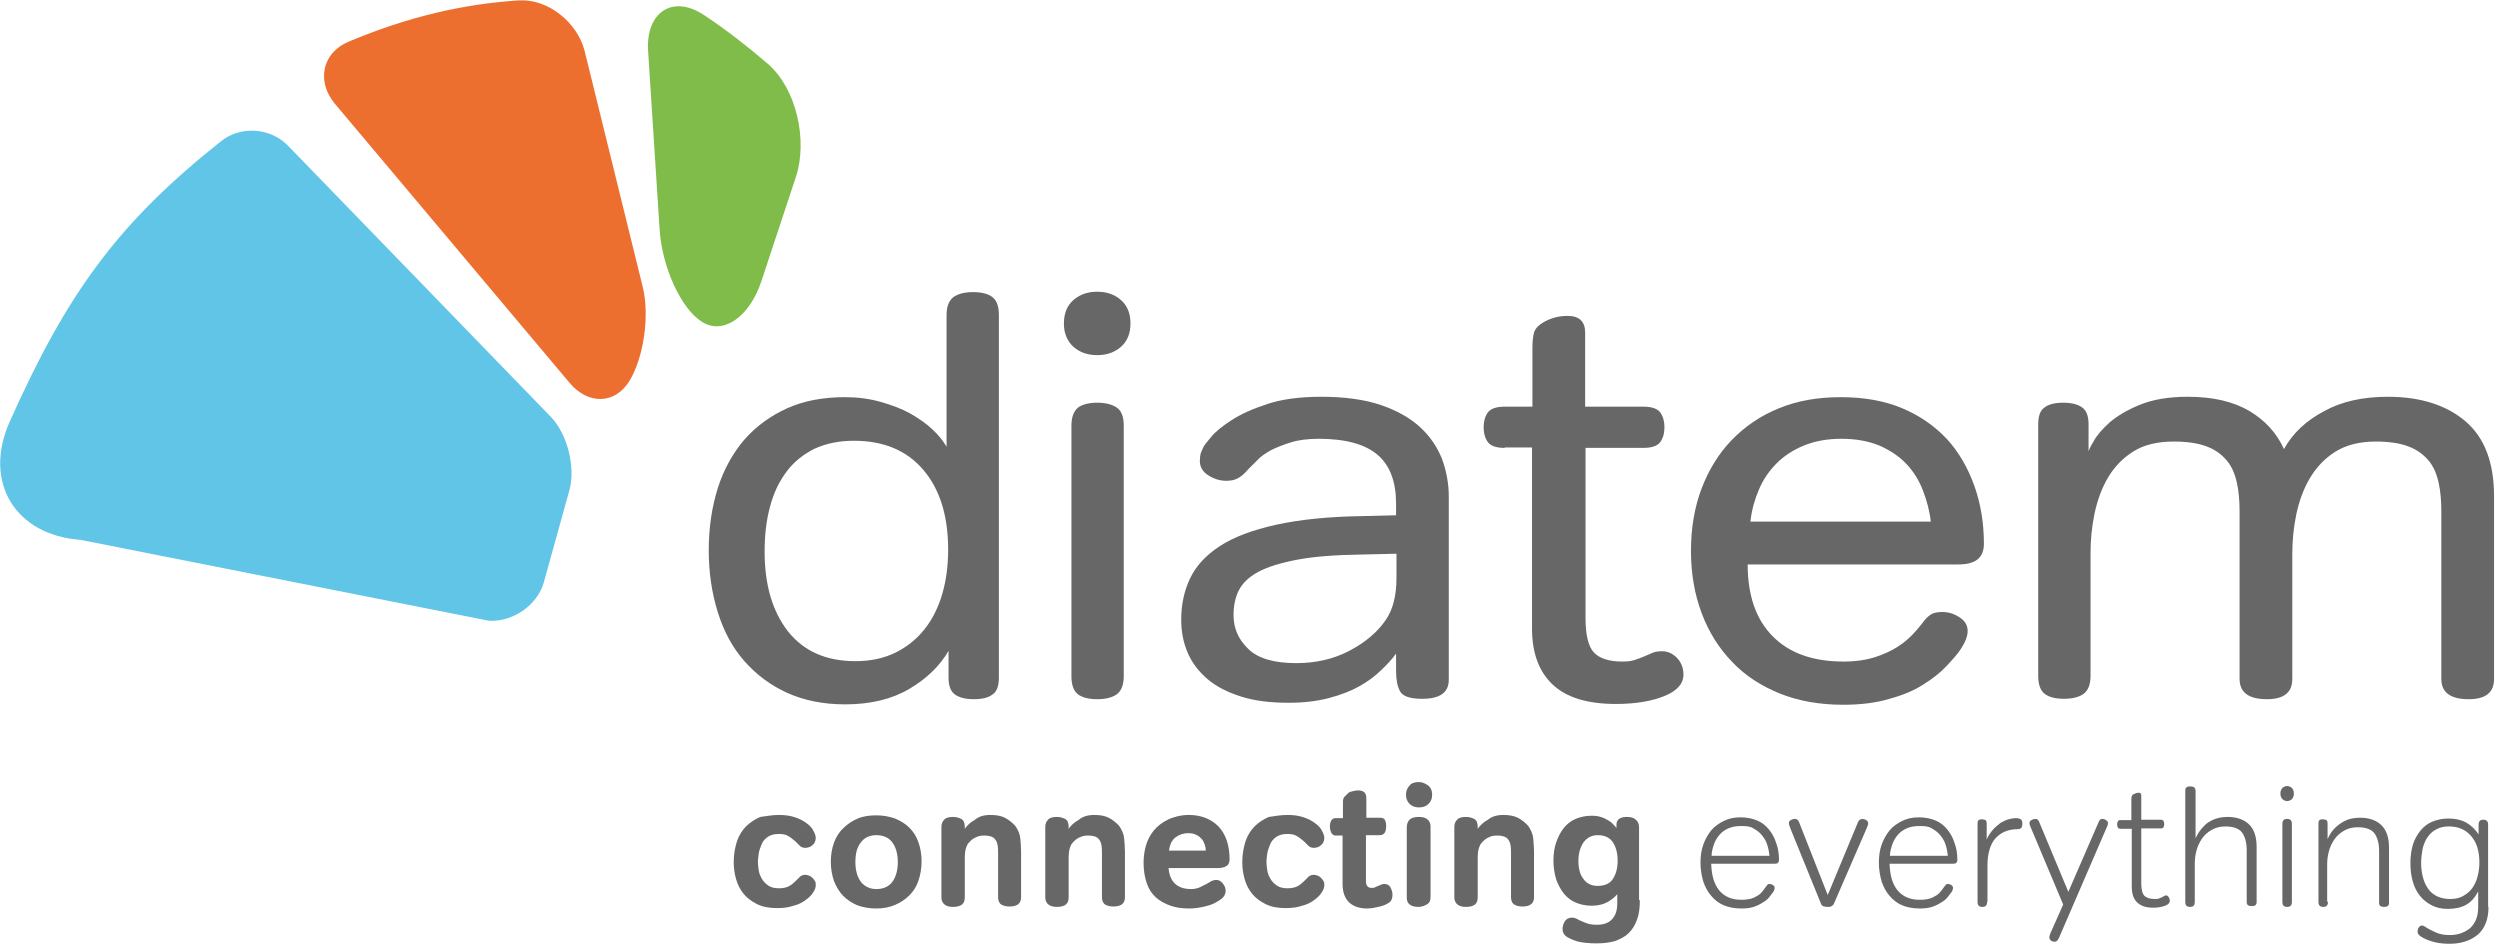 <svg version="1.1" xmlns="http://www.w3.org/2000/svg" xmlns:xlink="http://www.w3.org/1999/xlink" xmlns:a="http://ns.adobe.com/AdobeSVGViewerExtensions/3.0/" x="0px" y="0px" width="200px" height="75.5px" viewBox="0 0 630.7 237.9" style="enable-background:new 0 0 630.7 237.9;" xml:space="preserve">
<style type="text/css">
    .st0000{fill:#676767;}
    .st11111{fill:#61C5E8;}
    .st222222{fill:#ED6F30;}
    .st333333{fill:#80BC49;}
</style>
<defs>
</defs>
<g>
    <path class="st0000" d="M252,170.8c0,2.1-0.5,3.6-1.6,4.3c-1,0.8-2.6,1.2-4.7,1.2c-2.1,0-3.7-0.4-4.8-1.2c-1.1-0.8-1.6-2.2-1.6-4.3
        v-6.7c-2.2,3.8-5.5,7-9.9,9.6c-4.4,2.6-9.8,3.9-16.2,3.9c-5.5,0-10.4-1-14.6-2.9c-4.2-1.9-7.8-4.6-10.8-8c-3-3.4-5.2-7.5-6.7-12.3
        c-1.5-4.8-2.3-10-2.3-15.7c0-5.7,0.8-10.9,2.3-15.7c1.5-4.7,3.8-8.8,6.7-12.2c3-3.4,6.6-6,10.8-7.9s9.1-2.8,14.6-2.8
        c3.2,0,6.2,0.4,9,1.2c2.8,0.8,5.2,1.7,7.4,2.9c2.1,1.2,4,2.5,5.6,4c1.6,1.5,2.8,3,3.6,4.4V79.4c0-2.2,0.6-3.7,1.8-4.6
        c1.2-0.8,2.8-1.2,4.9-1.2c2.1,0,3.7,0.4,4.8,1.2c1.1,0.8,1.7,2.3,1.7,4.6V170.8z M192.9,139.1c0,8.4,2,15.1,5.9,20.1
        c4,5,9.6,7.5,17,7.5c3.8,0,7.1-0.7,10-2.1c2.9-1.4,5.4-3.4,7.4-5.9c2-2.5,3.5-5.5,4.5-8.9c1-3.4,1.5-7.2,1.5-11.2
        c0-8.6-2.1-15.3-6.3-20.2c-4.2-4.9-10-7.3-17.5-7.3c-3.8,0-7,0.7-9.9,2c-2.8,1.4-5.2,3.3-7,5.7c-1.9,2.5-3.3,5.4-4.2,8.8
        C193.3,131.2,192.9,135,192.9,139.1z"></path>
    <path class="st0000" d="M268.4,81.5c0-2.5,0.8-4.5,2.4-5.9c1.6-1.4,3.6-2.1,6-2.1c2.4,0,4.4,0.7,6,2.1c1.6,1.4,2.4,3.4,2.4,5.9
        c0,2.5-0.8,4.5-2.4,5.9c-1.6,1.4-3.6,2.1-6,2.1c-2.4,0-4.4-0.7-6-2.1C269.2,85.9,268.4,84,268.4,81.5z M270.3,107.3
        c0-2.2,0.6-3.7,1.7-4.6c1.1-0.8,2.8-1.2,4.8-1.2c2.1,0,3.7,0.4,4.9,1.2c1.2,0.8,1.8,2.3,1.8,4.6v63.2c0,2.2-0.6,3.7-1.8,4.6
        c-1.2,0.8-2.8,1.2-4.9,1.2c-2.1,0-3.7-0.4-4.8-1.2c-1.1-0.8-1.7-2.3-1.7-4.6V107.3z"></path>
    <path class="st0000" d="M352.2,129.9V127c0-5.5-1.5-9.6-4.6-12.3c-3.1-2.7-8.1-4.1-14.9-4.1c-2.7,0-5.1,0.3-7,0.9
        c-2,0.6-3.7,1.3-5.1,2c-1.4,0.8-2.6,1.6-3.4,2.5c-0.9,0.9-1.6,1.6-2.3,2.3c-1,1.2-1.9,1.9-2.7,2.3c-0.7,0.4-1.7,0.6-2.8,0.6
        c-1.7,0-3.2-0.5-4.6-1.4c-1.4-0.9-2.1-2.1-2.1-3.6c0-0.8,0.1-1.4,0.2-1.9c0.2-0.5,0.4-1,0.7-1.6c0.1-0.3,0.7-1.1,1.9-2.5
        c1.1-1.4,2.9-2.8,5.2-4.3c2.3-1.5,5.4-2.9,9.1-4.1c3.7-1.2,8.2-1.8,13.5-1.8c5.9,0,11,0.7,15.1,2.1c4.1,1.4,7.4,3.3,9.9,5.6
        s4.3,5,5.5,8c1.1,3,1.7,6.2,1.7,9.5v46.2c0,3.2-2.2,4.8-6.7,4.8c-3,0-4.9-0.6-5.6-1.9c-0.7-1.3-1-3-1-5.2v-4.3
        c-1,1.4-2.3,2.8-3.8,4.2c-1.5,1.5-3.3,2.8-5.4,4c-2.1,1.2-4.7,2.2-7.7,3c-3,0.8-6.4,1.2-10.2,1.2c-4.7,0-8.7-0.5-12.1-1.6
        c-3.4-1.1-6.2-2.5-8.4-4.4c-2.2-1.9-3.9-4.1-5-6.7c-1.1-2.6-1.6-5.3-1.6-8.2c0-3.8,0.7-7.2,2.2-10.4c1.5-3.2,4-5.9,7.5-8.2
        c3.5-2.3,8.3-4.1,14.2-5.4c5.9-1.3,13.3-2.1,22.3-2.2L352.2,129.9z M343.6,139.8c-6.7,0.1-12.1,0.5-16.3,1.3
        c-4.2,0.8-7.5,1.8-9.9,3.1c-2.4,1.3-4,2.9-4.9,4.7c-0.9,1.8-1.3,3.9-1.3,6.2c0,3.3,1.2,6.1,3.7,8.5c2.4,2.4,6.5,3.6,12.1,3.6
        c4.9,0,9.4-1,13.4-3.1c4-2.1,7.1-4.7,9.2-7.8c1.8-2.6,2.7-6.1,2.7-10.6v-6.1L343.6,139.8z"></path>
    <path class="st0000" d="M379.6,112.9c-2.1,0-3.5-0.5-4.2-1.4c-0.7-0.9-1.1-2.2-1.1-3.8c0-1.6,0.4-2.9,1.1-3.8c0.7-0.9,2.1-1.4,4.2-1.4
        h7V87.6c0-1.8,0.2-3.2,0.5-4.1c0.4-0.9,1.1-1.6,2.3-2.3c1.9-1.1,3.9-1.6,6.1-1.6c2.9,0,4.4,1.4,4.4,4.2v18.7h14.7
        c2.1,0,3.5,0.5,4.2,1.4c0.7,0.9,1.1,2.2,1.1,3.8c0,1.6-0.4,2.9-1.1,3.8c-0.7,0.9-2.1,1.4-4.2,1.4H400v42.9c0,4.3,0.7,7.2,2.1,8.7
        c1.4,1.5,3.8,2.3,7.1,2.3c1.3,0,2.3-0.1,3.2-0.4c0.9-0.3,1.7-0.6,2.4-0.9c0.7-0.3,1.4-0.6,2.1-0.9c0.7-0.3,1.5-0.4,2.4-0.4
        c1.5,0,2.7,0.6,3.8,1.7c1.1,1.2,1.6,2.6,1.6,4.2c0,2.3-1.6,4.1-4.8,5.4c-3.2,1.3-7.3,2-12.2,2c-7.2,0-12.5-1.6-16-4.9
        c-3.4-3.2-5.2-7.9-5.2-14.1v-45.7H379.6z"></path>
    <path class="st0000" d="M500.5,137.1c0,3.5-2.1,5.2-6.4,5.2h-53.2c0,7.8,2.1,13.9,6.3,18.1c4.2,4.3,10.2,6.4,17.9,6.4
        c3,0,5.7-0.4,7.9-1.1c2.2-0.7,4.1-1.6,5.7-2.6c1.6-1,2.8-2.1,3.8-3.1c1-1.1,1.8-2,2.4-2.8c0.7-1,1.4-1.7,2.1-2.2
        c0.7-0.5,1.7-0.7,3-0.7c1.5,0,2.9,0.4,4.3,1.3c1.4,0.9,2.1,2,2.1,3.5c0,1.3-0.6,2.8-1.7,4.5c-0.9,1.4-2.2,2.8-3.7,4.4
        c-1.5,1.6-3.4,3.1-5.8,4.6c-2.3,1.5-5.2,2.7-8.5,3.6c-3.3,1-7.2,1.5-11.7,1.5c-5.8,0-11.1-0.9-15.9-2.8c-4.7-1.9-8.8-4.5-12.1-8
        c-3.3-3.4-5.9-7.5-7.7-12.3c-1.8-4.8-2.7-10-2.7-15.7c0-5.8,0.9-11.1,2.7-15.8c1.8-4.7,4.3-8.8,7.6-12.2c3.3-3.4,7.2-6.1,11.9-8
        c4.6-1.9,9.8-2.8,15.6-2.8c5.8,0,11,0.9,15.5,2.8c4.5,1.9,8.2,4.5,11.3,7.8c3,3.3,5.3,7.3,6.9,11.8
        C499.7,127,500.5,131.9,500.5,137.1z M464.6,110.6c-3.7,0-6.8,0.6-9.5,1.7c-2.7,1.1-5,2.6-6.9,4.5s-3.4,4.1-4.5,6.7
        c-1.1,2.6-1.8,5.2-2.1,8h45.5c-0.3-2.7-1-5.3-2-7.9c-1-2.6-2.4-4.8-4.2-6.7c-1.8-1.9-4.1-3.4-6.8-4.6
        C471.4,111.2,468.2,110.6,464.6,110.6z"></path>
    <path class="st0000" d="M602.4,100c8.2,0,14.8,2.1,19.6,6.2c4.8,4.1,7.2,10.4,7.2,18.9v46.1c0,3.4-2.1,5.1-6.4,5.1
        c-4.6,0-6.9-1.7-6.9-5.1V129c0-2.7-0.2-5.2-0.7-7.4c-0.5-2.2-1.3-4.1-2.6-5.6c-1.3-1.5-2.9-2.7-5.1-3.5c-2.1-0.8-4.9-1.2-8.2-1.2
        c-4.1,0-7.5,0.9-10.2,2.6c-2.7,1.7-4.8,4-6.4,6.7c-1.6,2.7-2.7,5.8-3.4,9.1c-0.7,3.4-1,6.7-1,10v31.5c0,3.4-2.1,5.1-6.4,5.1
        c-4.6,0-6.9-1.7-6.9-5.1V129c0-2.7-0.2-5.2-0.7-7.4c-0.5-2.2-1.3-4.1-2.6-5.6c-1.3-1.5-2.9-2.7-5.1-3.5c-2.1-0.8-4.9-1.2-8.2-1.2
        c-4.1,0-7.5,0.8-10.2,2.5c-2.7,1.7-4.8,3.9-6.4,6.6c-1.6,2.7-2.7,5.8-3.4,9.1c-0.7,3.4-1,6.7-1,10v30.9c0,2.2-0.6,3.7-1.8,4.6
        c-1.2,0.8-2.8,1.2-4.9,1.2c-2.1,0-3.7-0.4-4.8-1.2c-1.1-0.8-1.7-2.3-1.7-4.6V107c0-2.1,0.5-3.6,1.6-4.3c1-0.8,2.6-1.2,4.7-1.2
        c2.1,0,3.7,0.4,4.8,1.2c1.1,0.8,1.6,2.2,1.6,4.3v6.8c0.1-0.4,0.5-1.3,1.3-2.6c0.8-1.5,2.2-3.1,4.1-4.8c1.9-1.6,4.4-3.1,7.6-4.4
        c3.2-1.3,7.2-2,12-2c6.4,0,11.5,1.2,15.6,3.6c4,2.4,6.9,5.6,8.7,9.6c2.2-4,5.6-7.2,10.2-9.6C590.7,101.2,596.1,100,602.4,100z"></path>
</g>
<path class="st11111" d="M138.9,105L72.6,36.6c-4.4-4.5-11.9-5-16.8-1.1C29.7,56.2,16.9,73.9,2.4,106.4c-6.7,15.1,1.4,28.5,17.9,29.7
    l103,20.4c6,0.4,12.3-3.9,13.9-9.7l6.5-23.4C145.2,117.6,143.1,109.3,138.9,105z"></path>
<path class="st222222" d="M162.2,72.5l-14.7-59.7C145.7,5.6,138.3-0.4,131,0C116.9,0.9,103,4.1,88,10.4c-6.8,2.8-8.2,10.1-3.5,15.7
    l59.2,70.4c4.7,5.6,11.5,5.4,15.1-0.5C162.4,90.1,163.9,79.6,162.2,72.5z"></path>
<path class="st333333" d="M192.1,70.8l8.7-26.3c3-9.1,0.2-22.2-7.1-28.5c-5-4.3-10.5-8.6-16.1-12.3c-8-5.3-14.7-0.6-14.1,9l2.9,45
    c0.6,9.6,5.4,20.1,10.7,23.4C182.4,84.5,189.1,79.9,192.1,70.8z"></path>
<path class="st0000" d="M232.5,217.2c0,1.8-0.3,3.4-0.8,4.9c-0.5,1.5-1.3,2.7-2.3,3.7c-1,1-2.2,1.8-3.6,2.4c-1.4,0.6-3,0.9-4.7,0.9
    c-1.8,0-3.4-0.3-4.8-0.8c-1.4-0.6-2.6-1.4-3.6-2.4c-1-1-1.7-2.3-2.3-3.7c-0.5-1.5-0.8-3.1-0.8-4.9c0-1.8,0.3-3.4,0.8-4.8
    s1.3-2.7,2.4-3.7c1-1,2.2-1.8,3.6-2.4c1.4-0.6,3-0.8,4.7-0.8c1.7,0,3.3,0.3,4.7,0.8c1.4,0.6,2.6,1.3,3.6,2.3c1,1,1.8,2.2,2.3,3.7
    C232.2,213.8,232.5,215.4,232.5,217.2z M226.5,217.4c0-2.1-0.5-3.8-1.4-5c-0.9-1.2-2.3-1.8-4-1.8c-1.7,0-3,0.6-3.9,1.8
    c-1,1.2-1.4,2.9-1.4,5c0,2.1,0.5,3.8,1.4,5c1,1.2,2.3,1.8,3.9,1.8c1.7,0,3.1-0.6,4-1.8C226,221.2,226.5,219.5,226.5,217.4z"></path>
<path class="st0000" d="M249.8,205.5c1.5,0,2.7,0.2,3.7,0.7s1.8,1.2,2.6,2c0.7,1,1.2,2.1,1.3,3.2c0.1,1.2,0.2,2.3,0.2,3.4v11.4
    c0,0.8-0.2,1.4-0.7,1.8c-0.5,0.4-1.2,0.6-2.2,0.6c-0.9,0-1.6-0.2-2.1-0.5s-0.8-1-0.8-1.8V215c0-1.3-0.1-2.2-0.4-2.8
    c-0.3-0.6-0.7-1-1.2-1.2c-0.5-0.2-1.2-0.3-1.9-0.3c-0.8,0-1.4,0.1-2,0.4c-0.5,0.2-1,0.5-1.4,0.9c-0.4,0.4-0.7,0.7-0.9,1.1
    c-0.2,0.4-0.3,0.8-0.4,1.1c-0.1,0.5-0.2,1.1-0.2,1.8c0,0.7,0,1.2,0,1.7v8.5c0,0.9-0.2,1.5-0.7,1.9c-0.5,0.4-1.3,0.6-2.3,0.6
    c-0.9,0-1.6-0.2-2.1-0.6s-0.8-1-0.8-1.8v-17.7c0-0.8,0.2-1.4,0.7-1.9c0.4-0.5,1.2-0.7,2.3-0.7c0.7,0,1.4,0.2,2,0.5
    c0.6,0.3,0.9,1,0.9,2v0.5c0.6-0.9,1.5-1.7,2.6-2.3C246.9,205.9,248.2,205.5,249.8,205.5z"></path>
<path class="st0000" d="M276,205.5c1.5,0,2.7,0.2,3.7,0.7c1,0.5,1.8,1.2,2.6,2c0.7,1,1.2,2.1,1.3,3.2c0.1,1.2,0.2,2.3,0.2,3.4v11.4
    c0,0.8-0.2,1.4-0.7,1.8c-0.5,0.4-1.2,0.6-2.2,0.6c-0.9,0-1.6-0.2-2.1-0.5s-0.8-1-0.8-1.8V215c0-1.3-0.1-2.2-0.4-2.8
    c-0.3-0.6-0.7-1-1.2-1.2c-0.5-0.2-1.2-0.3-1.9-0.3c-0.8,0-1.4,0.1-2,0.4c-0.5,0.2-1,0.5-1.4,0.9c-0.4,0.4-0.7,0.7-0.9,1.1
    c-0.2,0.4-0.3,0.8-0.4,1.1c-0.1,0.5-0.2,1.1-0.2,1.8c0,0.7,0,1.2,0,1.7v8.5c0,0.9-0.2,1.5-0.7,1.9c-0.5,0.4-1.3,0.6-2.3,0.6
    c-0.9,0-1.6-0.2-2.1-0.6s-0.8-1-0.8-1.8v-17.7c0-0.8,0.2-1.4,0.7-1.9c0.4-0.5,1.2-0.7,2.3-0.7c0.7,0,1.4,0.2,2,0.5
    c0.6,0.3,0.9,1,0.9,2v0.5c0.6-0.9,1.5-1.7,2.6-2.3C273.1,205.9,274.5,205.5,276,205.5z"></path>
<path class="st0000" d="M299.9,205.5c3.1,0,5.6,1,7.5,2.9c1.8,1.9,2.8,4.7,2.8,8.3c0,0.8-0.3,1.4-0.8,1.7c-0.5,0.3-1.2,0.5-2.1,0.5
    h-12.5c0.3,3.5,2.2,5.3,5.7,5.3c0.9,0,1.7-0.2,2.3-0.5c0.6-0.3,1.2-0.6,1.6-0.8c0.4-0.2,0.8-0.5,1.2-0.7s0.8-0.3,1.3-0.3
    c0.6,0,1.1,0.3,1.6,0.9c0.5,0.6,0.7,1.2,0.7,1.9c0,0.5-0.2,1-0.5,1.4s-0.8,0.8-1.5,1.2c-0.9,0.6-2,1-3.3,1.3
    c-1.3,0.3-2.5,0.5-3.8,0.5c-1.8,0-3.4-0.2-4.8-0.7c-1.4-0.5-2.7-1.2-3.7-2.1s-1.8-2.1-2.3-3.6c-0.5-1.4-0.8-3.2-0.8-5.1
    c0-1.5,0.2-3,0.6-4.4s1.1-2.7,2-3.8c0.9-1.1,2.1-2,3.5-2.7S298,205.5,299.9,205.5z M304.2,214.5c0-0.5-0.1-1-0.3-1.6
    c-0.2-0.5-0.4-1-0.8-1.4c-0.4-0.4-0.8-0.8-1.4-1c-0.5-0.3-1.2-0.4-2-0.4c-1.2,0-2.3,0.4-3.2,1.1s-1.4,1.9-1.6,3.3H304.2z"></path>
<path class="st0000" d="M324.8,205.5c1.6,0,2.9,0.2,4.1,0.6s2.1,0.9,2.9,1.5s1.4,1.2,1.7,1.9c0.4,0.7,0.6,1.3,0.6,1.8
    c0,0.7-0.3,1.4-0.8,1.8c-0.5,0.5-1.2,0.7-1.9,0.7c-0.5,0-1-0.2-1.3-0.5c-0.3-0.3-0.7-0.7-1.1-1.1c-0.7-0.6-1.3-1.1-1.9-1.4
    c-0.6-0.4-1.4-0.5-2.4-0.5c-1.2,0-2.1,0.3-2.8,0.8s-1.2,1.1-1.5,1.9s-0.6,1.5-0.7,2.3c-0.1,0.8-0.2,1.5-0.2,2c0,0.6,0.1,1.3,0.2,2.1
    s0.4,1.5,0.8,2.2s0.9,1.2,1.6,1.7c0.7,0.5,1.6,0.7,2.7,0.7c1.1,0,1.9-0.2,2.5-0.5s1.3-0.9,2-1.6c0.3-0.3,0.6-0.6,0.9-0.9
    c0.3-0.2,0.7-0.4,1.2-0.4c0.3,0,0.7,0.1,1,0.2c0.3,0.1,0.6,0.3,0.9,0.6s0.4,0.5,0.6,0.8c0.2,0.3,0.2,0.6,0.2,1
    c0,0.6-0.2,1.2-0.7,1.9c-0.4,0.7-1.1,1.3-1.9,1.9c-0.8,0.6-1.8,1.1-3,1.4c-1.2,0.4-2.5,0.6-4.1,0.6c-2,0-3.7-0.3-5.1-1
    s-2.5-1.5-3.4-2.6c-0.9-1.1-1.5-2.3-1.9-3.7s-0.6-2.8-0.6-4.3c0-1.9,0.3-3.6,0.8-5.2c0.5-1.5,1.3-2.8,2.3-3.8c1-1,2.2-1.8,3.6-2.4
    C321.6,205.8,323.1,205.5,324.8,205.5z"></path>
<path class="st0000" d="M196.5,205.5c1.6,0,2.9,0.2,4.1,0.6s2.1,0.9,2.9,1.5s1.4,1.2,1.7,1.9c0.4,0.7,0.6,1.3,0.6,1.8
    c0,0.7-0.3,1.4-0.8,1.8c-0.5,0.5-1.2,0.7-1.9,0.7c-0.5,0-1-0.2-1.3-0.5c-0.3-0.3-0.7-0.7-1.1-1.1c-0.7-0.6-1.3-1.1-1.9-1.4
    c-0.6-0.4-1.4-0.5-2.4-0.5c-1.2,0-2.1,0.3-2.8,0.8s-1.2,1.1-1.5,1.9s-0.6,1.5-0.7,2.3c-0.1,0.8-0.2,1.5-0.2,2c0,0.6,0.1,1.3,0.2,2.1
    s0.4,1.5,0.8,2.2s0.9,1.2,1.6,1.7c0.7,0.5,1.6,0.7,2.7,0.7c1.1,0,1.9-0.2,2.5-0.5s1.3-0.9,2-1.6c0.3-0.3,0.6-0.6,0.9-0.9
    c0.3-0.2,0.7-0.4,1.2-0.4c0.3,0,0.7,0.1,1,0.2c0.3,0.1,0.6,0.3,0.9,0.6s0.4,0.5,0.6,0.8c0.2,0.3,0.2,0.6,0.2,1
    c0,0.6-0.2,1.2-0.7,1.9c-0.4,0.7-1.1,1.3-1.9,1.9c-0.8,0.6-1.8,1.1-3,1.4c-1.2,0.4-2.5,0.6-4.1,0.6c-2,0-3.7-0.3-5.1-1
    s-2.5-1.5-3.4-2.6c-0.9-1.1-1.5-2.3-1.9-3.7s-0.6-2.8-0.6-4.3c0-1.9,0.3-3.6,0.8-5.2c0.5-1.5,1.3-2.8,2.3-3.8c1-1,2.2-1.8,3.6-2.4
    C193.3,205.8,194.9,205.5,196.5,205.5z"></path>
<path class="st0000" d="M344.9,229.1c-1.9,0-3.4-0.5-4.5-1.5s-1.7-2.6-1.7-4.7v-12.2h-1.8c-0.5,0-0.8-0.3-1.1-0.8
    c-0.2-0.5-0.3-1-0.3-1.5c0-0.5,0.1-1,0.3-1.4s0.6-0.7,1.1-0.7h1.9v-4.1c0-0.5,0.1-1,0.4-1.3s0.6-0.6,0.9-0.9s0.8-0.4,1.2-0.5
    s0.9-0.2,1.3-0.2c0.7,0,1.3,0.2,1.6,0.5s0.5,0.8,0.5,1.4v5h3.5c0.6,0,1,0.2,1.2,0.6s0.3,0.9,0.3,1.5c0,1.5-0.5,2.3-1.6,2.3h-3.5
    v11.5c0,0.7,0.1,1.1,0.4,1.4c0.2,0.3,0.6,0.4,1.1,0.4c0.3,0,0.6,0,0.9-0.2s0.5-0.2,0.7-0.3l0.7-0.3c0.2-0.1,0.5-0.2,0.8-0.2
    c0.7,0,1.3,0.3,1.6,0.9c0.3,0.6,0.5,1.2,0.5,1.8c0,0.5-0.1,0.9-0.2,1.2c-0.2,0.4-0.4,0.7-0.8,0.9c-0.6,0.4-1.3,0.7-2.2,0.9
    S346.1,229.1,344.9,229.1z"></path>
<path class="st0000" d="M357.9,197.2c0.8,0,1.6,0.3,2.3,0.8c0.7,0.5,1.1,1.3,1.1,2.4c0,1-0.3,1.7-0.9,2.3c-0.6,0.6-1.4,0.9-2.4,0.9
    c-1,0-1.8-0.3-2.4-0.9c-0.6-0.6-0.9-1.3-0.9-2.3c0-0.9,0.3-1.7,0.9-2.3C356,197.5,356.9,197.2,357.9,197.2z M357.9,228.7
    c-2,0-3-0.8-3-2.3v-17.7c0-0.8,0.2-1.5,0.7-2c0.5-0.5,1.3-0.7,2.4-0.7c0.9,0,1.6,0.2,2.1,0.6c0.5,0.4,0.8,1,0.8,1.8v17.8
    c0,0.9-0.3,1.5-0.8,1.8S358.8,228.7,357.9,228.7z"></path>
<path class="st0000" d="M379.2,205.5c1.5,0,2.7,0.2,3.7,0.7c1,0.5,1.8,1.2,2.6,2c0.7,1,1.2,2.1,1.3,3.2c0.1,1.2,0.2,2.3,0.2,3.4v11.4
    c0,0.8-0.2,1.4-0.7,1.8c-0.5,0.4-1.2,0.6-2.2,0.6c-0.9,0-1.6-0.2-2.1-0.5s-0.8-1-0.8-1.8V215c0-1.3-0.1-2.2-0.4-2.8
    c-0.3-0.6-0.7-1-1.2-1.2c-0.5-0.2-1.2-0.3-1.9-0.3c-0.8,0-1.4,0.1-2,0.4c-0.5,0.2-1,0.5-1.4,0.9c-0.4,0.4-0.7,0.7-0.9,1.1
    c-0.2,0.4-0.3,0.8-0.4,1.1c-0.1,0.5-0.2,1.1-0.2,1.8c0,0.7,0,1.2,0,1.7v8.5c0,0.9-0.2,1.5-0.7,1.9c-0.5,0.4-1.3,0.6-2.3,0.6
    c-0.9,0-1.6-0.2-2.1-0.6c-0.5-0.4-0.8-1-0.8-1.8v-17.7c0-0.8,0.2-1.4,0.7-1.9c0.4-0.5,1.2-0.7,2.3-0.7c0.7,0,1.4,0.2,2,0.5
    c0.6,0.3,0.9,1,0.9,2v0.5c0.6-0.9,1.5-1.7,2.6-2.3C376.3,205.9,377.7,205.5,379.2,205.5z"></path>
<path class="st0000" d="M413.7,227c0,1.9-0.2,3.6-0.7,4.9c-0.5,1.4-1.2,2.5-2.1,3.4s-2.1,1.5-3.4,2c-1.4,0.4-2.9,0.6-4.7,0.6
    c-2.1,0-3.7-0.2-4.9-0.5c-1.2-0.4-2.1-0.8-2.7-1.2c-0.7-0.5-1-1.1-1-1.9c0-0.7,0.2-1.4,0.6-2c0.4-0.6,1-0.9,1.8-0.9
    c0.4,0,0.8,0.1,1.2,0.3c0.3,0.2,0.7,0.4,1.2,0.6s0.9,0.4,1.5,0.6s1.4,0.3,2.4,0.3c1.6,0,2.8-0.4,3.7-1.3c0.9-0.9,1.4-2.2,1.4-4v-2.4
    c-0.6,0.7-1.4,1.4-2.5,2s-2.4,0.9-4,0.9c-1.5,0-2.8-0.3-4-0.8c-1.2-0.5-2.2-1.3-3-2.3c-0.8-1-1.4-2.2-1.9-3.5
    c-0.4-1.4-0.7-2.9-0.7-4.7c0-1.7,0.2-3.3,0.7-4.7c0.5-1.4,1.1-2.6,1.9-3.6c0.8-1,1.8-1.8,3-2.3s2.5-0.8,4-0.8c0.9,0,1.7,0.1,2.3,0.3
    c0.7,0.2,1.3,0.5,1.8,0.8s1,0.6,1.3,1c0.4,0.4,0.7,0.7,0.9,1v-0.9c0-0.7,0.3-1.2,0.8-1.5c0.5-0.3,1.2-0.4,1.9-0.4
    c1.1,0,1.8,0.3,2.3,0.8c0.5,0.5,0.7,1.1,0.7,1.9V227z M408.1,217.1c0-1.9-0.4-3.5-1.2-4.7c-0.8-1.2-2.1-1.8-3.8-1.8
    c-1.5,0-2.7,0.6-3.6,1.8c-0.8,1.2-1.3,2.7-1.3,4.7c0,1.9,0.4,3.5,1.3,4.6c0.8,1.1,2,1.7,3.5,1.7c1.7,0,3-0.5,3.8-1.6
    C407.6,220.6,408.1,219.1,408.1,217.1z"></path>
<path class="st0000" d="M448.8,216.8c0,0.4-0.1,0.6-0.3,0.8c-0.2,0.2-0.5,0.2-0.8,0.2h-16c0.1,2.9,0.7,5.1,2,6.7
    c1.3,1.6,3.2,2.4,5.6,2.4c1,0,1.8-0.1,2.5-0.3s1.2-0.5,1.7-0.8c0.5-0.3,0.9-0.7,1.2-1.1c0.3-0.4,0.6-0.8,0.8-1.1
    c0.2-0.2,0.3-0.4,0.4-0.5c0.1-0.1,0.3-0.2,0.5-0.2c0.3,0,0.6,0.1,0.9,0.3s0.4,0.4,0.4,0.7c0,0.3-0.1,0.7-0.4,1.1
    c-0.3,0.4-0.6,0.8-1,1.3s-0.9,0.9-1.6,1.3c-0.6,0.4-1.4,0.8-2.3,1.1c-0.9,0.3-1.9,0.4-3.1,0.4c-1.7,0-3.2-0.3-4.4-0.8
    s-2.3-1.3-3.2-2.4c-0.9-1-1.5-2.2-2-3.6c-0.4-1.4-0.7-3-0.7-4.7c0-1.7,0.2-3.2,0.7-4.6s1.2-2.6,2-3.6s2-1.8,3.2-2.4s2.6-0.9,4.2-0.9
    c1.6,0,3,0.3,4.2,0.8s2.2,1.3,3,2.3c0.8,1,1.4,2.1,1.8,3.4C448.6,213.9,448.8,215.3,448.8,216.8z M439.1,208.3
    c-1.2,0-2.2,0.2-3.1,0.6c-0.9,0.4-1.6,0.9-2.2,1.6s-1.1,1.5-1.4,2.4c-0.3,0.9-0.6,1.9-0.6,2.9h14.6c-0.1-1-0.3-2-0.6-2.9
    c-0.3-0.9-0.8-1.7-1.4-2.4c-0.6-0.7-1.3-1.2-2.2-1.7S440.2,208.3,439.1,208.3z"></path>
<path class="st0000" d="M451.8,209.2c-0.1-0.2-0.2-0.5-0.3-0.8c-0.1-0.3-0.2-0.5-0.2-0.8c0-0.4,0.2-0.7,0.5-0.8
    c0.3-0.2,0.7-0.3,1.1-0.3c0.4,0,0.8,0.3,1,0.9l7.2,18.3l7.6-18.3c0.1-0.3,0.3-0.5,0.5-0.7c0.2-0.1,0.4-0.2,0.6-0.2
    c0.3,0,0.7,0.1,1,0.3s0.5,0.4,0.5,0.8c0,0.3-0.1,0.7-0.4,1.3l-8.2,18.9c-0.1,0.3-0.3,0.5-0.6,0.7s-0.6,0.2-1.1,0.2
    c-0.5,0-0.8-0.1-1.1-0.2c-0.2-0.1-0.4-0.3-0.5-0.6L451.8,209.2z"></path>
<path class="st0000" d="M493.8,216.8c0,0.4-0.1,0.6-0.3,0.8c-0.2,0.2-0.5,0.2-0.8,0.2h-16c0.1,2.9,0.7,5.1,2,6.7
    c1.3,1.6,3.2,2.4,5.6,2.4c1,0,1.8-0.1,2.5-0.3s1.2-0.5,1.7-0.8c0.5-0.3,0.9-0.7,1.2-1.1c0.3-0.4,0.6-0.8,0.8-1.1
    c0.2-0.2,0.3-0.4,0.4-0.5c0.1-0.1,0.3-0.2,0.5-0.2c0.3,0,0.6,0.1,0.9,0.3s0.4,0.4,0.4,0.7c0,0.3-0.1,0.7-0.4,1.1
    c-0.3,0.4-0.6,0.8-1,1.3s-0.9,0.9-1.6,1.3c-0.6,0.4-1.4,0.8-2.3,1.1c-0.9,0.3-1.9,0.4-3.1,0.4c-1.7,0-3.2-0.3-4.4-0.8
    s-2.3-1.3-3.2-2.4c-0.9-1-1.5-2.2-2-3.6c-0.4-1.4-0.7-3-0.7-4.7c0-1.7,0.2-3.2,0.7-4.6s1.2-2.6,2-3.6s2-1.8,3.2-2.4s2.6-0.9,4.2-0.9
    c1.6,0,3,0.3,4.2,0.8s2.2,1.3,3,2.3c0.8,1,1.4,2.1,1.8,3.4C493.6,213.9,493.8,215.3,493.8,216.8z M484.1,208.3
    c-1.2,0-2.2,0.2-3.1,0.6c-0.9,0.4-1.6,0.9-2.2,1.6s-1.1,1.5-1.4,2.4c-0.3,0.9-0.6,1.9-0.6,2.9h14.6c-0.1-1-0.3-2-0.6-2.9
    c-0.3-0.9-0.8-1.7-1.4-2.4c-0.6-0.7-1.3-1.2-2.2-1.7S485.3,208.3,484.1,208.3z"></path>
<path class="st0000" d="M501.3,227.4c0,0.5-0.1,0.8-0.3,1s-0.5,0.3-0.9,0.3c-0.4,0-0.7-0.1-0.9-0.3c-0.2-0.2-0.3-0.5-0.3-1v-19.7
    c0-0.5,0.1-0.8,0.3-0.9c0.2-0.2,0.5-0.2,0.8-0.2c0.4,0,0.7,0.1,0.9,0.2s0.3,0.5,0.3,0.9v4c0.4-1,1-1.8,1.6-2.5
    c0.6-0.7,1.3-1.2,1.9-1.7c0.7-0.4,1.3-0.7,2-0.9c0.7-0.2,1.3-0.3,1.8-0.3c0.6,0,1,0.1,1.3,0.3s0.4,0.6,0.4,1.1
    c0,0.5-0.1,0.9-0.3,1.1s-0.6,0.3-1,0.3c-2.3,0-4.1,0.8-5.5,2.3c-1.3,1.5-2,3.8-2,6.8V227.4z"></path>
<path class="st0000" d="M519.4,236.6c-0.3,0.6-0.6,0.9-1.1,0.9c-0.3,0-0.6-0.1-0.9-0.3c-0.2-0.2-0.4-0.5-0.4-0.8c0-0.2,0.1-0.6,0.3-1.1
    l3.2-7.2l-8.2-19.5c-0.1-0.1-0.1-0.3-0.2-0.5c-0.1-0.2-0.1-0.4-0.1-0.5c0-0.4,0.2-0.7,0.5-0.8c0.3-0.2,0.7-0.3,1.1-0.3
    c0.4,0,0.7,0.3,0.9,0.9l7.3,17.5l7.6-17.5c0.2-0.6,0.5-0.9,0.9-0.9c0.4,0,0.7,0.1,1,0.3s0.5,0.4,0.5,0.8c0,0.1,0,0.3-0.1,0.5
    s-0.1,0.4-0.2,0.5L519.4,236.6z"></path>
<path class="st0000" d="M535,209c-0.3,0-0.6-0.1-0.7-0.3c-0.1-0.2-0.2-0.5-0.2-0.8c0-0.3,0.1-0.6,0.2-0.8c0.1-0.2,0.3-0.3,0.7-0.3h2.7
    v-4.9c0-0.5,0-0.8,0.1-1.1s0.2-0.4,0.4-0.5c0.2-0.1,0.5-0.2,0.7-0.3s0.5-0.1,0.7-0.1c0.4,0,0.6,0.2,0.6,0.7v6.1h4.9
    c0.3,0,0.6,0.1,0.7,0.3s0.2,0.5,0.2,0.8c0,0.3-0.1,0.6-0.2,0.8s-0.3,0.3-0.7,0.3h-4.9v13.9c0,1.5,0.3,2.6,0.8,3.1s1.4,0.8,2.6,0.8
    c0.5,0,0.9,0,1.2-0.2c0.3-0.1,0.6-0.2,0.9-0.4c0.1-0.1,0.3-0.1,0.4-0.2c0.1-0.1,0.3-0.1,0.4-0.1c0.2,0,0.4,0.1,0.6,0.4
    s0.3,0.6,0.3,0.9c0,0.6-0.4,1-1.2,1.3s-1.8,0.5-3,0.5c-1.9,0-3.2-0.5-4.1-1.4s-1.3-2.2-1.3-4V209H535z"></path>
<path class="st0000" d="M553.7,227.4c0,0.5-0.1,0.8-0.3,1s-0.5,0.3-0.9,0.3s-0.7-0.1-0.9-0.3c-0.2-0.2-0.3-0.5-0.3-1v-28
    c0-0.5,0.1-0.8,0.4-0.9c0.2-0.2,0.5-0.2,0.9-0.2c0.4,0,0.7,0.1,0.9,0.2c0.2,0.2,0.4,0.5,0.4,0.9v12c0.2-0.4,0.4-0.9,0.8-1.5
    c0.4-0.6,0.9-1.2,1.5-1.8s1.4-1.1,2.4-1.5c1-0.4,2.1-0.6,3.4-0.6c2.2,0,4,0.6,5.3,1.8s2,3.1,2,5.7v14c0,0.7-0.4,1-1.2,1
    c-0.9,0-1.3-0.3-1.3-1v-13.1c0-1.9-0.4-3.4-1.2-4.5c-0.8-1-2.2-1.5-4.2-1.5c-1.3,0-2.5,0.3-3.5,0.9c-1,0.6-1.8,1.3-2.4,2.2
    c-0.6,0.9-1.1,1.9-1.4,3.1c-0.3,1.1-0.4,2.2-0.4,3.3V227.4z"></path>
<path class="st0000" d="M575.3,200.1c0-0.6,0.2-1.1,0.5-1.4c0.3-0.3,0.8-0.5,1.2-0.5s0.9,0.2,1.2,0.5c0.3,0.3,0.5,0.8,0.5,1.4
    c0,0.6-0.2,1.1-0.5,1.4s-0.8,0.5-1.2,0.5s-0.9-0.2-1.2-0.5S575.3,200.7,575.3,200.1z M575.8,207.8c0-0.5,0.1-0.8,0.3-1
    c0.2-0.2,0.5-0.3,0.9-0.3s0.7,0.1,0.9,0.3s0.3,0.5,0.3,1v19.6c0,0.5-0.1,0.8-0.3,1s-0.5,0.3-0.9,0.3s-0.7-0.1-0.9-0.3
    c-0.2-0.2-0.3-0.5-0.3-1V207.8z"></path>
<path class="st0000" d="M587.3,227.4c0,0.5-0.1,0.8-0.3,1s-0.5,0.3-0.9,0.3s-0.7-0.1-0.9-0.3c-0.2-0.2-0.3-0.5-0.3-1v-19.7
    c0-0.5,0.1-0.8,0.3-0.9c0.2-0.2,0.5-0.2,0.8-0.2c0.4,0,0.7,0.1,0.9,0.2s0.3,0.5,0.3,0.9v3.9c0.2-0.4,0.4-0.9,0.8-1.5
    c0.4-0.6,0.9-1.2,1.6-1.8c0.7-0.6,1.5-1.1,2.4-1.5c1-0.4,2.1-0.6,3.4-0.6c2.2,0,4,0.6,5.3,1.8s2,3.1,2,5.7v14c0,0.7-0.4,1-1.2,1
    c-0.9,0-1.3-0.3-1.3-1v-13.1c0-1.9-0.4-3.4-1.2-4.5c-0.8-1-2.2-1.5-4.2-1.5c-1.3,0-2.5,0.3-3.5,0.9c-1,0.6-1.8,1.3-2.4,2.2
    c-0.6,0.9-1.1,1.9-1.4,3.1c-0.3,1.1-0.4,2.2-0.4,3.3V227.4z"></path>
<path class="st0000" d="M627.8,228.7c0,3.1-0.9,5.4-2.7,7c-1.8,1.5-4.2,2.3-7.1,2.3c-1.2,0-2.3-0.1-3.3-0.3c-1-0.2-1.9-0.5-2.6-0.8
    c-0.7-0.3-1.2-0.6-1.6-0.9c-0.4-0.3-0.6-0.7-0.6-1.1c0-0.3,0.1-0.7,0.3-1s0.5-0.5,0.8-0.5c0.3,0,0.5,0.1,0.8,0.3s0.6,0.4,1,0.6
    c0.6,0.3,1.3,0.7,2.1,1c0.8,0.3,1.8,0.5,3,0.5c1,0,1.9-0.1,2.8-0.4c0.9-0.3,1.6-0.7,2.3-1.2c0.7-0.6,1.2-1.3,1.6-2.2
    c0.4-0.9,0.6-2,0.6-3.4v-3.8c-0.8,1.5-1.8,2.7-3.1,3.4c-1.3,0.7-2.8,1-4.6,1c-1.5,0-2.9-0.3-4-0.9c-1.2-0.6-2.2-1.4-3-2.4
    c-0.8-1-1.4-2.2-1.8-3.6c-0.4-1.4-0.6-3-0.6-4.6c0-1.7,0.2-3.2,0.6-4.6s1.1-2.6,1.9-3.6c0.8-1,1.8-1.8,3-2.3s2.6-0.8,4.1-0.8
    c1.8,0,3.4,0.4,4.6,1.1c1.2,0.7,2.2,1.7,3,2.9v-2.4c0-0.5,0.1-0.8,0.3-1s0.5-0.3,0.9-0.3s0.7,0.1,0.9,0.3s0.3,0.5,0.3,1V228.7z
     M610.8,217.7c0,1.3,0.2,2.6,0.5,3.7s0.8,2.1,1.4,2.9c0.6,0.8,1.4,1.4,2.3,1.8c0.9,0.4,2,0.6,3.1,0.6c1.2,0,2.3-0.2,3.2-0.7
    c0.9-0.5,1.7-1.1,2.3-1.9c0.6-0.8,1.1-1.8,1.4-2.9c0.3-1.1,0.5-2.4,0.5-3.7c0-2.9-0.7-5.1-2.1-6.7c-1.4-1.6-3.2-2.4-5.6-2.4
    c-1.2,0-2.2,0.2-3.1,0.7c-0.9,0.4-1.6,1.1-2.2,1.9s-1,1.8-1.3,2.9C611,215,610.8,216.3,610.8,217.7z"></path>
</svg>